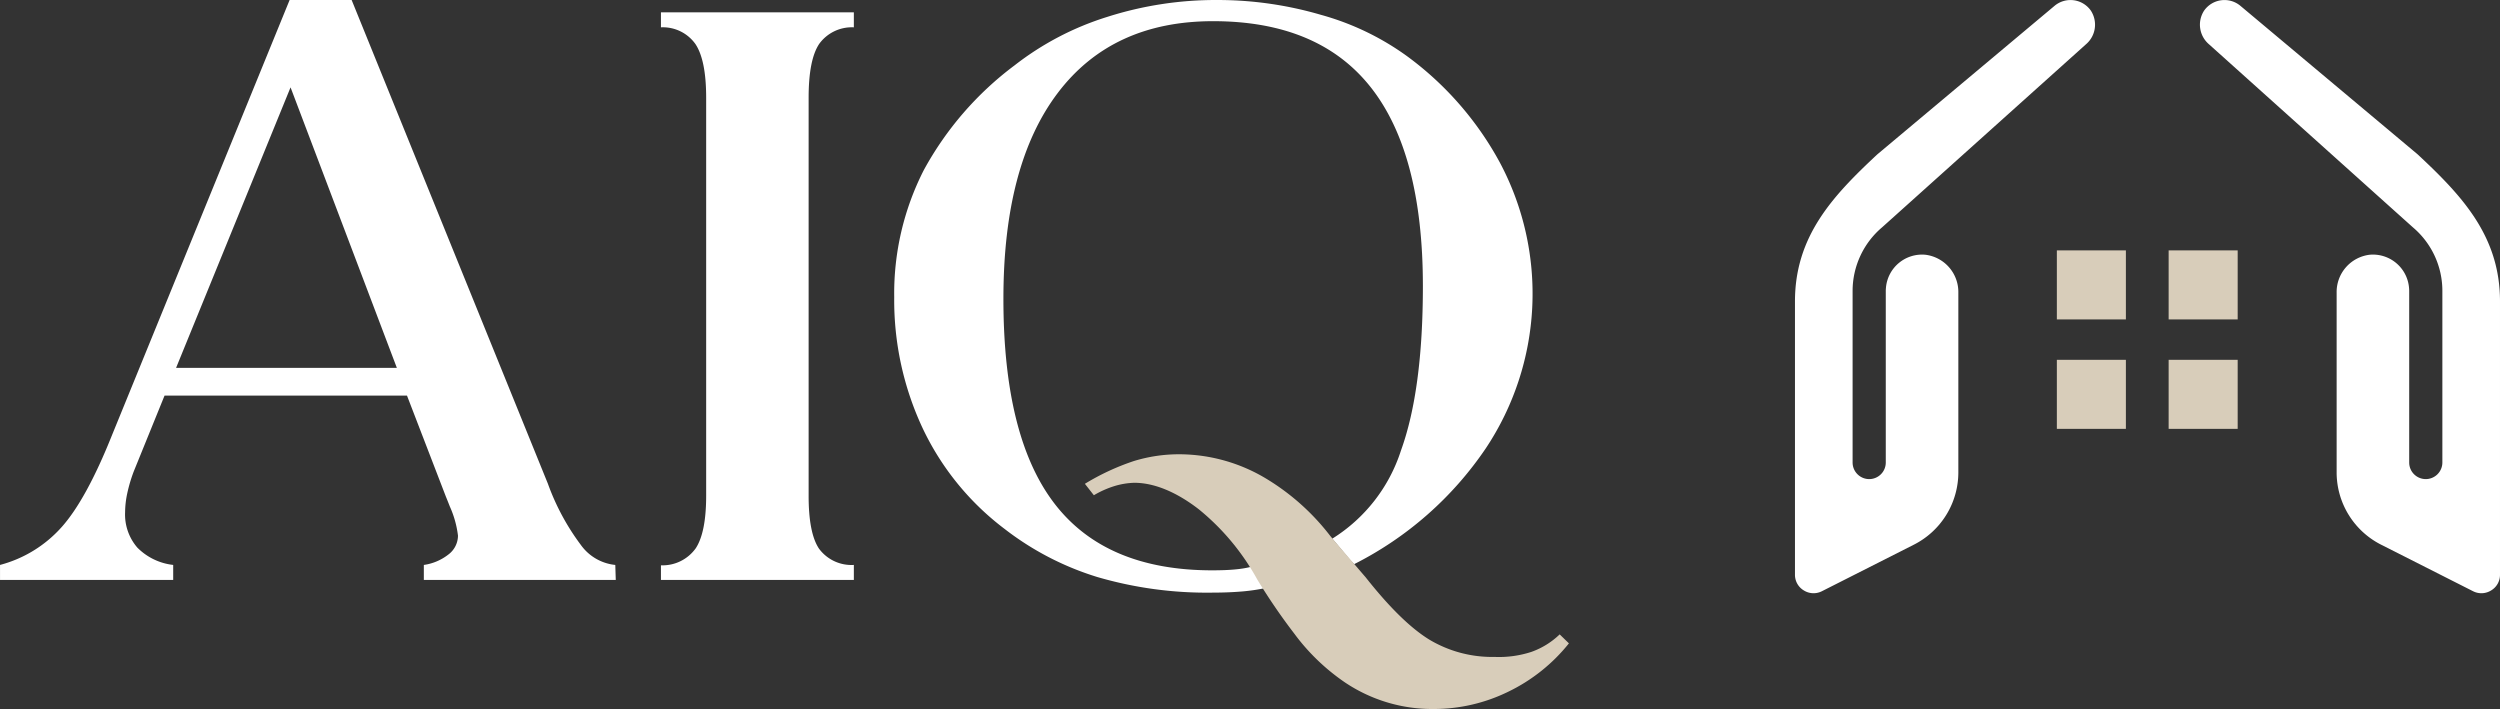 <svg xmlns="http://www.w3.org/2000/svg" width="298.274" height="84.591" viewBox="0 0 298.274 84.591">
    <rect x="0" y="0" width="298.274" height="84.591" fill="#333333" stroke="none"/>
    <defs>
        <style>
            .cls-1{fill:#ff8000;stroke:#e1c14b;stroke-miterlimit:10;stroke-width:49.353px}.cls-2{fill:#fff}.cls-3{fill:#d8cdba}
        </style>
    </defs>
    <g id="Group_398" data-name="Group 398" transform="translate(-267.139 -38.465)">
        <g id="LOGO" transform="translate(481.296 38.465)">
            <g id="Group_1" data-name="Group 1">
                <path id="Line_1" d="M0 0" class="cls-1" data-name="Line 1" transform="translate(13.537 27.45)"/>
                <path id="Path_1" d="M501.693 1622.777c.561-.5 13.957-12.529 24.343-21.854a3.069 3.069 0 0 0 .567-4 2.965 2.965 0 0 0-4.332-.574l-21.139 17.715c-5.36 4.993-9.832 9.792-9.832 17.549v32.614a2.164 2.164 0 0 0 1.055 1.869 2.191 2.191 0 0 0 2.163.093l10.934-5.533a9.673 9.673 0 0 0 5.34-8.684v-21.393a4.48 4.48 0 0 0-3.938-4.533 4.323 4.323 0 0 0-4.693 3.872c-.013.146-.027.3-.027.447v20.472a1.977 1.977 0 0 1-1.916 1.976 1.982 1.982 0 0 1-2.042-1.976v-20.479a9.945 9.945 0 0 1 3.517-7.581z" class="cls-2" data-name="Path 1" transform="translate(-491.3 -1595.653)"/>
                <path id="Path_2" d="M1240.41 1622.777c-.561-.5-13.957-12.529-24.344-21.854a3.07 3.07 0 0 1-.568-4 2.966 2.966 0 0 1 4.332-.574l21.139 17.715c5.36 4.993 9.833 9.792 9.833 17.549v32.614a2.164 2.164 0 0 1-1.055 1.869 2.192 2.192 0 0 1-2.163.093l-10.933-5.533a9.673 9.673 0 0 1-5.34-8.684v-21.393a4.48 4.48 0 0 1 3.938-4.533 4.323 4.323 0 0 1 4.693 3.872c.013.146.026.3.026.447v20.472a1.977 1.977 0 0 0 1.916 1.976 1.982 1.982 0 0 0 2.042-1.976v-20.479a9.921 9.921 0 0 0-3.516-7.581z" class="cls-2" data-name="Path 2" transform="translate(-1166.685 -1595.653)"/>
                <path id="Rectangle_1" d="M0 0h8.237v8.237H0z" class="cls-3" data-name="Rectangle 1" transform="translate(31.245 42.93)"/>
                <path id="Rectangle_2" d="M0 0h8.237v8.237H0z" class="cls-3" data-name="Rectangle 2" transform="translate(44.582 42.93)"/>
                <path id="Rectangle_3" d="M0 0h8.237v8.237H0z" class="cls-3" data-name="Rectangle 3" transform="translate(31.245 29.873)"/>
                <path id="Rectangle_4" d="M0 0h8.237v8.237H0z" class="cls-3" data-name="Rectangle 4" transform="translate(44.582 29.873)"/>
            </g>
        </g>
        <g id="AIQ_final_logo" data-name="AIQ final logo" transform="translate(267.139 38.465)">
            <g id="Group_298" data-name="Group 298">
                <path id="Path_262" d="M202.436 174.77a27.976 27.976 0 0 1-3.93-7.3l-23.416-57.714h-7.4l-21.178 51.883q-3.1 7.76-6.057 11.043a14.935 14.935 0 0 1-7.316 4.476v1.791H153.8v-1.792a7.132 7.132 0 0 1-4.277-2.066 6.031 6.031 0 0 1-1.461-4.224 11.117 11.117 0 0 1 .256-2.25 17.924 17.924 0 0 1 .777-2.617l3.673-9.045h28.926l4.649 12.075q.172.413.459 1.148a11.959 11.959 0 0 1 .976 3.489 2.833 2.833 0 0 1-1.121 2.229 6.142 6.142 0 0 1-2.954 1.263v1.791h22.9l-.057-1.791a5.76 5.76 0 0 1-4.11-2.389zm-48.294-21.12l13.66-33.471 12.684 33.471z" class="cls-2" data-name="Path 262" transform="translate(-133.136 -109.756)"/>
                <path id="Path_263" d="M306.46 114.777a4.764 4.764 0 0 1 4.132 2.02q1.263 1.929 1.263 6.382v47.475q0 4.361-1.236 6.267a4.868 4.868 0 0 1-4.159 2.042v1.745h23.015v-1.79a4.817 4.817 0 0 1-4.163-1.951q-1.236-1.86-1.232-6.313v-47.475q0-4.545 1.263-6.428a4.808 4.808 0 0 1 4.132-1.974v-1.791H306.46z" class="cls-2" data-name="Path 263" transform="translate(-227.603 -111.516)"/>
                <path id="Path_264" d="M408.38 177.686q-1.148.115-2.812.115-12.683 0-18.8-7.943t-6.11-24.472q0-15.979 6.485-24.541t18.538-8.563q12.569 0 18.795 7.874t6.229 23.714q0 12.4-2.613 19.628a19.371 19.371 0 0 1-8.2 10.526l2.229 2.664c.221.232.08.048.379.378a41.569 41.569 0 0 0 15.726-13.843 33.3 33.3 0 0 0 1.691-34.022 38.4 38.4 0 0 0-11.161-12.787 32.024 32.024 0 0 0-10.216-4.89 43.821 43.821 0 0 0-12.4-1.768 42.6 42.6 0 0 0-13.116 2.021 34.8 34.8 0 0 0-11.046 5.785 38.69 38.69 0 0 0-10.82 12.489 32.365 32.365 0 0 0-3.528 15.149 36.009 36.009 0 0 0 3.386 15.634 32.388 32.388 0 0 0 9.757 12.007 34.672 34.672 0 0 0 11.1 5.762 46.586 46.586 0 0 0 13.69 1.859q1.894 0 3.528-.136a22.847 22.847 0 0 0 2.923-.431 65.778 65.778 0 0 1-1.63-2.553 12.869 12.869 0 0 1-2.004.344z" class="cls-2" data-name="Path 264" transform="translate(-260.941 -109.755)"/>
            </g>
            <path id="Path_265" d="M474.281 250.369a9.389 9.389 0 0 1-3.376 2.09 12.464 12.464 0 0 1-4.392.6 14.6 14.6 0 0 1-7.77-2.056q-3.365-2.056-7.647-7.488l-.061-.066-3.3-3.845-.831-.986a27.664 27.664 0 0 0-7.552-6.776 20.192 20.192 0 0 0-10.4-2.961 18.354 18.354 0 0 0-5.477.808 28.392 28.392 0 0 0-5.841 2.716l1.07 1.365a11.374 11.374 0 0 1 2.392-1.075 9 9 0 0 1 2.431-.412c2.488 0 5.169 1.2 7.718 3.178a28.337 28.337 0 0 1 6.946 8.344 72.254 72.254 0 0 0 4.513 6.588l.091.126a25.107 25.107 0 0 0 5.854 5.573 18.666 18.666 0 0 0 10.583 3.181 20.2 20.2 0 0 0 8.9-2.056 20.888 20.888 0 0 0 7.251-5.775z" class="cls-3" data-name="Path 265" transform="translate(-288.196 -174.682)"/>
        </g>
    </g>
</svg>
